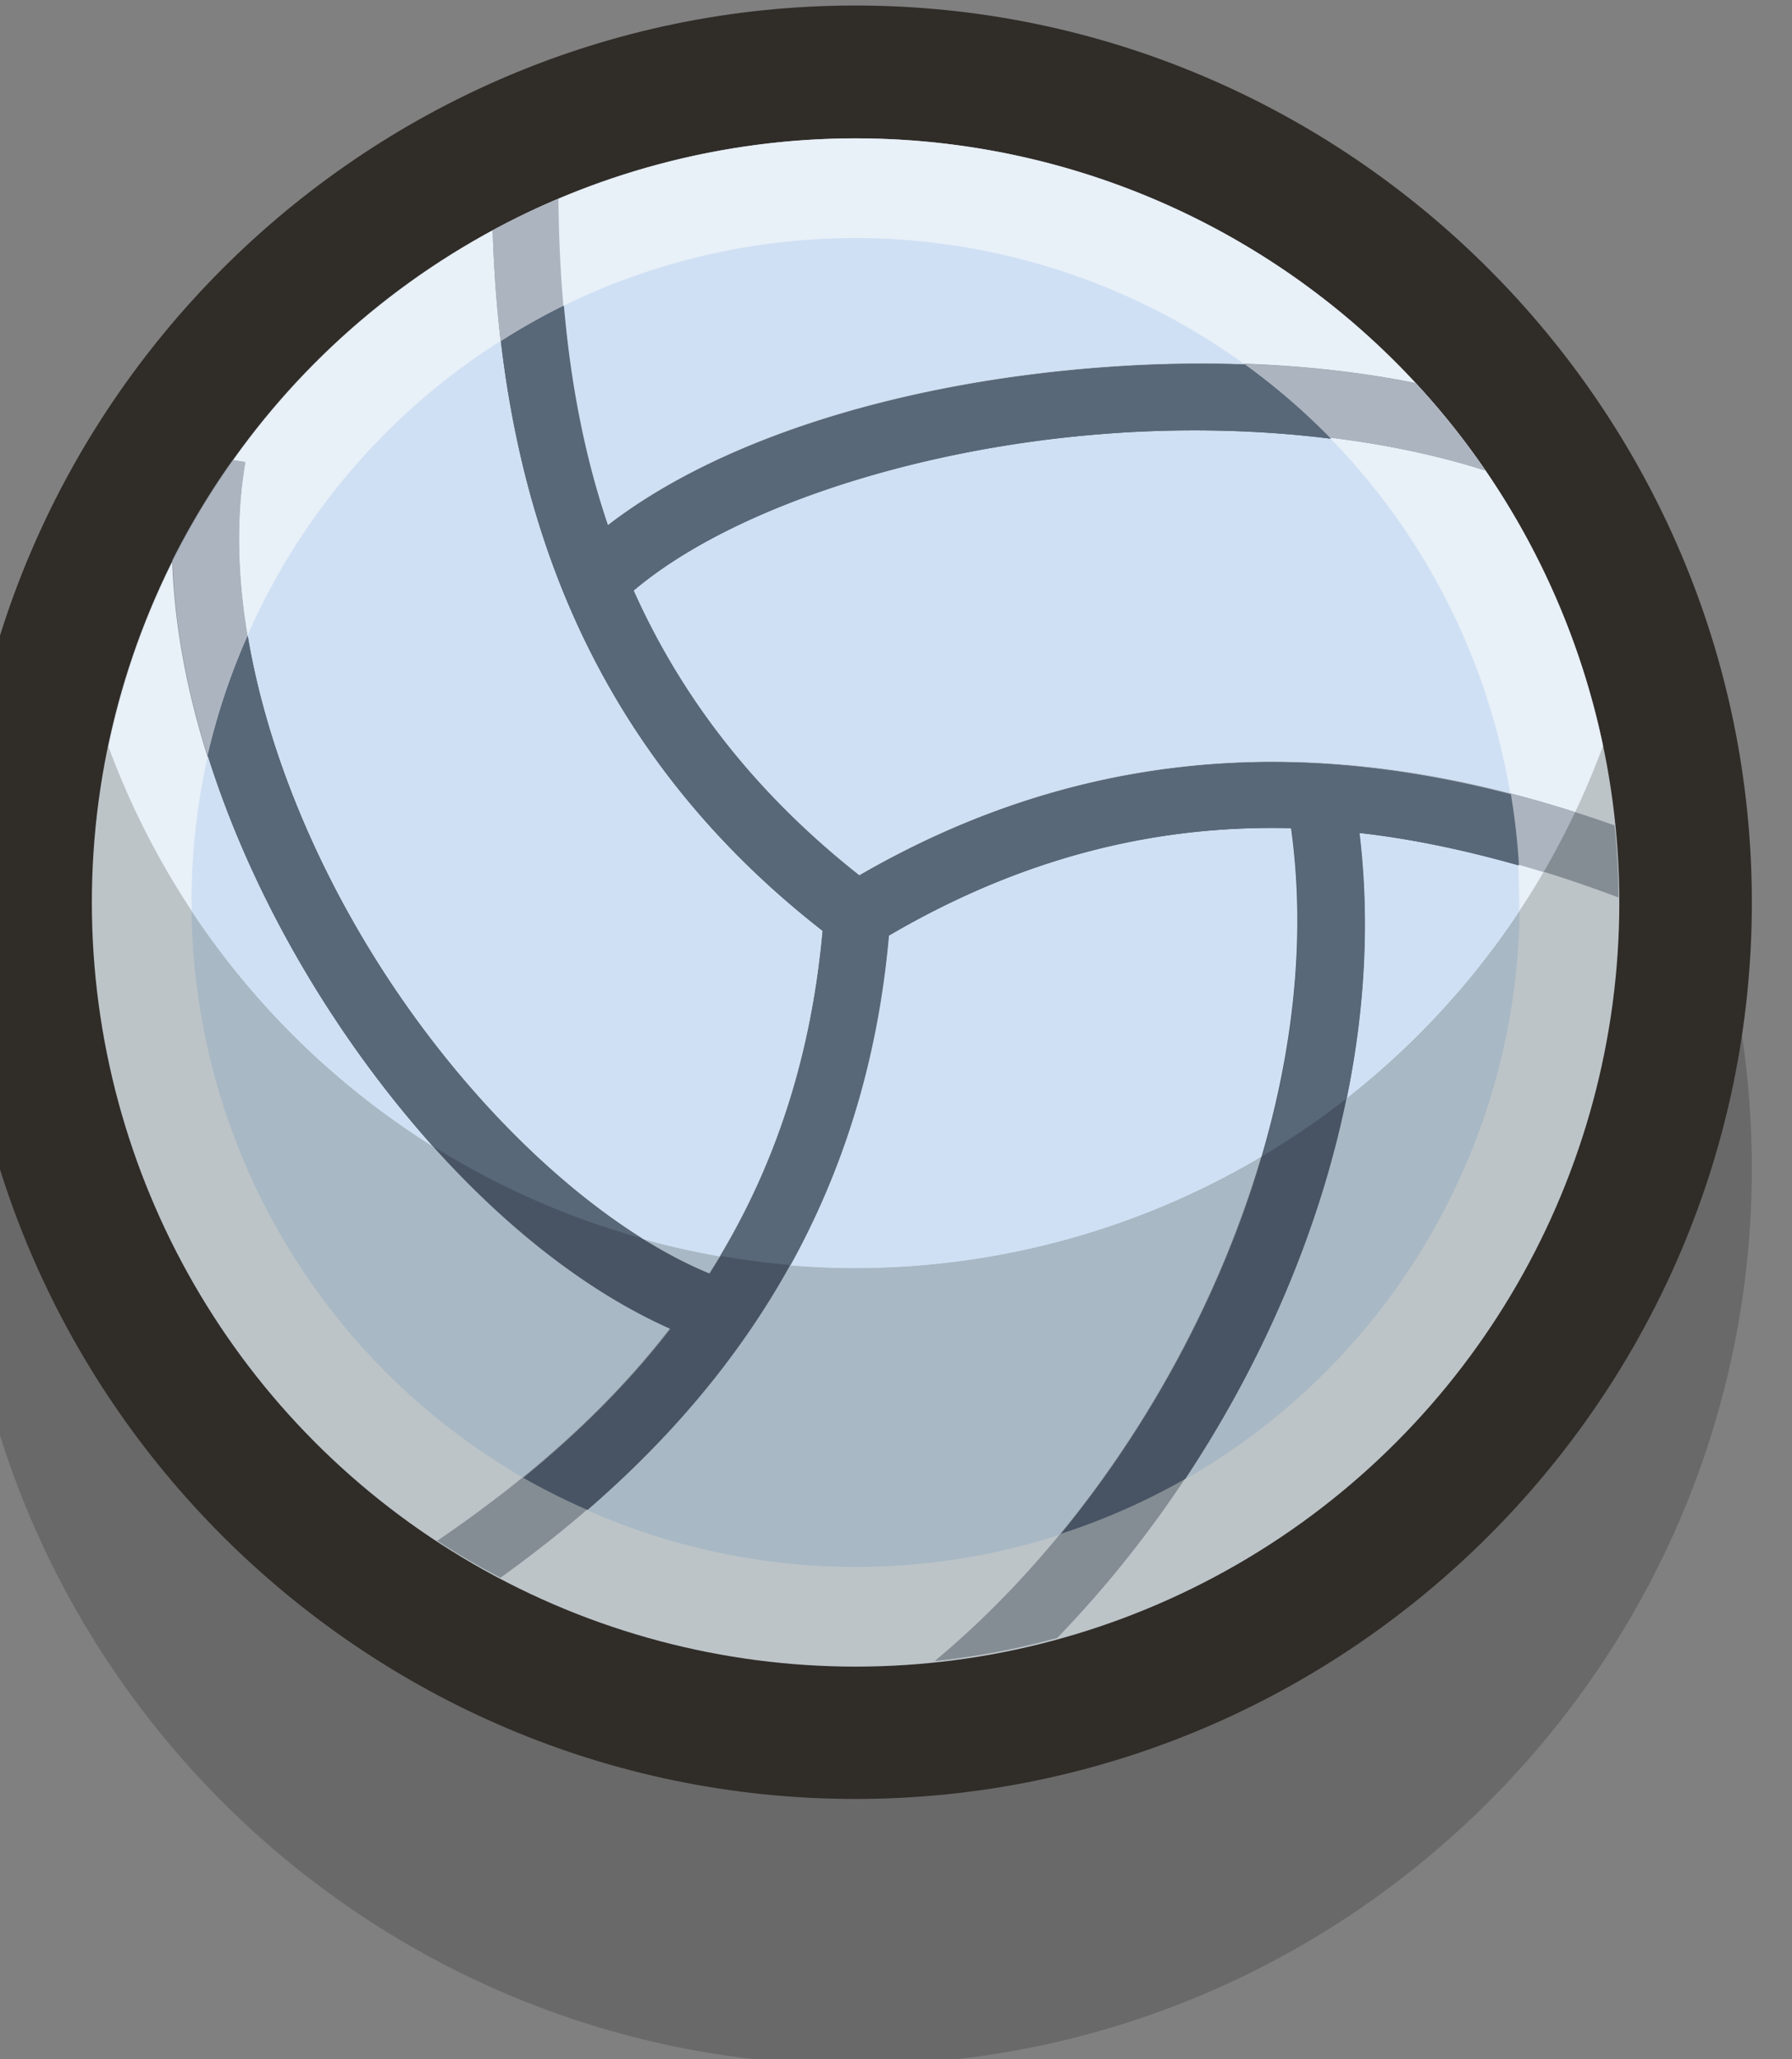 <?xml version="1.0" encoding="UTF-8" standalone="no"?>
<svg
   width="0.357mm"
   height="0.41mm"
   viewBox="0 0 0.357 0.41"
   version="1.1"
   id="svg3893"
   inkscape:version="1.1 (c68e22c387, 2021-05-23)"
   sodipodi:docname="volleyball.svg"
   xmlns:inkscape="http://www.inkscape.org/namespaces/inkscape"
   xmlns:sodipodi="http://sodipodi.sourceforge.net/DTD/sodipodi-0.dtd"
   xmlns="http://www.w3.org/2000/svg"
   xmlns:svg="http://www.w3.org/2000/svg"
   xmlns:rdf="http://www.w3.org/1999/02/22-rdf-syntax-ns#"
   xmlns:cc="http://creativecommons.org/ns#"
   xmlns:dc="http://purl.org/dc/elements/1.1/">
  <rect x="0" y="0" width="0.357" height="0.41" fill="#808080" stroke="none"/>
  <defs
     id="defs3887" />
  <sodipodi:namedview
     id="base"
     pagecolor="#ffffff"
     bordercolor="#666666"
     borderopacity="1.0"
     inkscape:pageopacity="0.0"
     inkscape:pageshadow="2"
     inkscape:zoom="179.2"
     inkscape:cx="1.7578125"
     inkscape:cy="1.8331473"
     inkscape:document-units="px"
     inkscape:current-layer="layer1"
     inkscape:document-rotation="0"
     showgrid="false"
     inkscape:pagecheckerboard="0"
     inkscape:window-width="1920"
     inkscape:window-height="1057"
     inkscape:window-x="-8"
     inkscape:window-y="-8"
     inkscape:window-maximized="1" />
  <g
     inkscape:label="Layer 1"
     inkscape:groupmode="layer"
     id="layer1"
     transform="translate(-129.476,-116.095)">
    <g
       id="g336637"
       transform="matrix(0.05,0,0,0.05,75.559,120.422)"
       style="stroke-width:19.997">
      <path
         id="path336589"
         style="color:#000000;fill:#000000;fill-opacity:0.18;stroke-width:21.164;stroke-linecap:round;-inkscape-stroke:none;paint-order:markers fill stroke"
         d="m 1081.748,-85.459 c -1.966,0 -3.57,1.606 -3.57,3.572 0,1.966 1.604,3.57 3.57,3.57 1.966,0 3.572,-1.604 3.572,-3.57 0,-1.966 -1.606,-3.572 -3.572,-3.572 z" />
      <path
         id="path335316"
         style="color:#000000;fill:#302c28;fill-opacity:1;stroke-width:21.164;stroke-linecap:round;-inkscape-stroke:none;paint-order:markers fill stroke"
         d="m 1081.748,-86.518 c -1.966,0 -3.57,1.606 -3.57,3.572 0,1.966 1.604,3.57 3.57,3.57 1.966,0 3.572,-1.604 3.572,-3.57 0,-1.966 -1.606,-3.572 -3.572,-3.572 z" />
      <ellipse
         style="opacity:1;fill:#bcc4c8;fill-opacity:1;stroke:none;stroke-width:10.582;stroke-linecap:round;stroke-miterlimit:4;stroke-dasharray:none;paint-order:markers fill stroke"
         id="ellipse314806"
         cx="1081.749"
         cy="-82.946"
         rx="3.043"
         ry="3.043" />
      <ellipse
         style="opacity:1;fill:#a8b8c4;fill-opacity:1;stroke:none;stroke-width:10.582;stroke-linecap:round;stroke-miterlimit:4;stroke-dasharray:none;paint-order:markers fill stroke"
         id="ellipse314808"
         cx="1081.749"
         cy="-82.946"
         rx="2.646"
         ry="2.646" />
      <path
         id="ellipse318784"
         style="opacity:1;fill:#e8f0f8;fill-opacity:1;stroke:none;stroke-width:10.582;stroke-linecap:round;stroke-miterlimit:4;stroke-dasharray:none;paint-order:markers fill stroke"
         d="m 1081.749,-85.989 a 3.043,3.043 0 0 0 -2.977,2.422 3.175,3.175 0 0 0 2.977,2.076 3.175,3.175 0 0 0 2.978,-2.079 3.043,3.043 0 0 0 -2.978,-2.419 z" />
      <path
         id="path314810"
         style="color:#000000;fill:#848c94;fill-opacity:1;stroke-width:19.997;stroke-linecap:square;-inkscape-stroke:none"
         d="m 1080.566,-85.748 a 3.043,3.043 0 0 0 -0.263,0.126 c 0.031,1.003 0.327,2.018 1.314,2.788 -0.049,0.543 -0.211,0.989 -0.451,1.365 -0.46,-0.19 -0.968,-0.671 -1.333,-1.256 -0.392,-0.628 -0.62,-1.372 -0.516,-1.975 l -0.05,-0.008 a 3.043,3.043 0 0 0 -0.241,0.4 c 0.019,0.58 0.249,1.189 0.581,1.721 0.375,0.601 0.88,1.105 1.402,1.337 -0.257,0.333 -0.576,0.607 -0.927,0.846 a 3.043,3.043 0 0 0 0.252,0.147 c 0.789,-0.566 1.438,-1.354 1.545,-2.56 0.552,-0.323 1.086,-0.441 1.604,-0.428 0.165,1.185 -0.51,2.565 -1.419,3.32 a 3.043,3.043 0 0 0 0.488,-0.092 c 0.8,-0.825 1.342,-2.064 1.201,-3.209 0.353,0.039 0.698,0.133 1.036,0.26 a 3.043,3.043 0 0 0 -0.016,-0.287 c -0.436,-0.154 -0.896,-0.256 -1.371,-0.255 -0.531,0.001 -1.083,0.129 -1.641,0.452 -0.431,-0.34 -0.716,-0.724 -0.9,-1.135 0.381,-0.322 1.107,-0.563 1.861,-0.623 0.535,-0.043 1.083,0.004 1.534,0.147 a 3.043,3.043 0 0 0 -0.278,-0.348 c -0.405,-0.081 -0.846,-0.097 -1.278,-0.062 -0.755,0.06 -1.482,0.272 -1.942,0.627 -0.141,-0.415 -0.192,-0.854 -0.196,-1.3 z" />
      <path
         id="ellipse305355"
         style="opacity:1;fill:#d0e0f4;fill-opacity:1;stroke:none;stroke-width:10.582;stroke-linecap:round;stroke-miterlimit:4;stroke-dasharray:none;paint-order:markers fill stroke"
         d="m 1081.749,-85.592 a 2.646,2.646 0 0 0 -2.646,2.646 2.646,2.646 0 0 0 10e-4,0.035 3.175,3.175 0 0 0 2.645,1.421 3.175,3.175 0 0 0 2.644,-1.421 2.646,2.646 0 0 0 0,-0.035 2.646,2.646 0 0 0 -2.646,-2.646 z" />
      <path
         id="ellipse318782"
         style="opacity:1;fill:#acb4c0;fill-opacity:1;stroke:none;stroke-width:10.582;stroke-linecap:round;stroke-miterlimit:4;stroke-dasharray:none;paint-order:markers fill stroke"
         d="m 1080.566,-85.748 a 3.043,3.043 0 0 0 -0.263,0.126 c 0.031,1.003 0.327,2.018 1.314,2.788 -0.046,0.51 -0.192,0.933 -0.408,1.294 a 3.175,3.175 0 0 0 0.279,0.037 c 0.206,-0.374 0.348,-0.805 0.393,-1.312 0.552,-0.323 1.086,-0.441 1.604,-0.428 0.059,0.423 0.01,0.871 -0.118,1.306 a 3.175,3.175 0 0 0 0.339,-0.232 c 0.072,-0.351 0.093,-0.708 0.05,-1.056 0.249,0.027 0.493,0.084 0.734,0.158 a 3.175,3.175 0 0 0 0.126,-0.239 c -0.388,-0.124 -0.793,-0.202 -1.211,-0.201 -0.531,0.001 -1.083,0.129 -1.641,0.452 -0.431,-0.34 -0.716,-0.724 -0.9,-1.135 0.381,-0.322 1.107,-0.563 1.861,-0.623 0.535,-0.043 1.083,0.004 1.534,0.147 a 3.043,3.043 0 0 0 -0.278,-0.348 c -0.405,-0.081 -0.846,-0.097 -1.278,-0.062 -0.755,0.06 -1.482,0.272 -1.942,0.627 -0.141,-0.415 -0.192,-0.854 -0.196,-1.3 z m -1.297,1.041 a 3.043,3.043 0 0 0 -0.241,0.4 c 0.019,0.58 0.249,1.189 0.581,1.721 0.136,0.219 0.29,0.424 0.456,0.608 a 3.175,3.175 0 0 0 0.831,0.367 c -0.38,-0.239 -0.767,-0.642 -1.062,-1.114 -0.392,-0.628 -0.62,-1.372 -0.516,-1.975 z" />
      <path
         id="ellipse315062"
         style="opacity:1;fill:#485464;fill-opacity:1;stroke:none;stroke-width:10.582;stroke-linecap:round;stroke-miterlimit:4;stroke-dasharray:none;paint-order:markers fill stroke"
         d="m 1080.586,-85.322 a 2.646,2.646 0 0 0 -0.25,0.141 c 0.1,0.855 0.439,1.691 1.282,2.348 -0.049,0.543 -0.211,0.989 -0.451,1.365 -0.46,-0.19 -0.968,-0.671 -1.333,-1.256 -0.252,-0.403 -0.435,-0.854 -0.507,-1.284 a 2.646,2.646 0 0 0 -0.159,0.476 c 0.103,0.327 0.255,0.649 0.441,0.947 0.375,0.601 0.88,1.105 1.402,1.337 -0.171,0.221 -0.369,0.416 -0.586,0.593 a 2.646,2.646 0 0 0 0.256,0.128 c 0.626,-0.541 1.109,-1.263 1.199,-2.287 0.552,-0.323 1.086,-0.441 1.604,-0.428 0.133,0.953 -0.278,2.032 -0.917,2.81 a 2.646,2.646 0 0 0 0.496,-0.219 c 0.504,-0.76 0.8,-1.694 0.692,-2.572 0.214,0.024 0.426,0.07 0.635,0.129 a 2.646,2.646 0 0 0 -0.032,-0.283 c -0.309,-0.08 -0.628,-0.128 -0.954,-0.128 -0.531,0.001 -1.083,0.129 -1.641,0.452 -0.431,-0.34 -0.716,-0.724 -0.9,-1.135 0.381,-0.322 1.107,-0.563 1.861,-0.623 0.308,-0.025 0.621,-0.019 0.917,0.018 a 2.646,2.646 0 0 0 -0.342,-0.295 c -0.198,-0.007 -0.398,-0.002 -0.596,0.014 -0.755,0.06 -1.482,0.272 -1.942,0.627 -0.096,-0.282 -0.15,-0.576 -0.176,-0.874 z" />
      <path
         id="ellipse318780"
         style="opacity:1;fill:#586878;fill-opacity:1;stroke:none;stroke-width:10.582;stroke-linecap:round;stroke-miterlimit:4;stroke-dasharray:none;paint-order:markers fill stroke"
         d="m 1080.586,-85.322 a 2.646,2.646 0 0 0 -0.25,0.141 c 0.1,0.855 0.439,1.691 1.282,2.348 -0.046,0.51 -0.192,0.933 -0.408,1.294 a 3.175,3.175 0 0 0 0.28,0.037 c 0.206,-0.373 0.347,-0.805 0.392,-1.312 0.552,-0.323 1.086,-0.441 1.604,-0.428 0.059,0.423 0.01,0.871 -0.117,1.306 a 3.175,3.175 0 0 0 0.337,-0.23 c 0.072,-0.351 0.093,-0.708 0.051,-1.057 0.214,0.024 0.426,0.07 0.635,0.129 a 2.646,2.646 0 0 0 -0.032,-0.283 c -0.309,-0.08 -0.628,-0.128 -0.954,-0.128 -0.531,0.001 -1.083,0.129 -1.641,0.452 -0.431,-0.34 -0.716,-0.724 -0.9,-1.135 0.381,-0.322 1.107,-0.563 1.861,-0.623 0.308,-0.025 0.621,-0.019 0.917,0.018 a 2.646,2.646 0 0 0 -0.342,-0.295 c -0.198,-0.007 -0.398,-0.002 -0.596,0.014 -0.755,0.06 -1.482,0.272 -1.942,0.627 -0.096,-0.282 -0.15,-0.576 -0.176,-0.874 z m -1.259,1.315 a 2.646,2.646 0 0 0 -0.159,0.476 c 0.103,0.327 0.255,0.649 0.441,0.947 0.136,0.218 0.29,0.423 0.455,0.608 a 3.175,3.175 0 0 0 0.832,0.367 c -0.38,-0.239 -0.767,-0.642 -1.062,-1.114 -0.252,-0.403 -0.435,-0.854 -0.507,-1.284 z" />
    </g>
  </g>
</svg>
